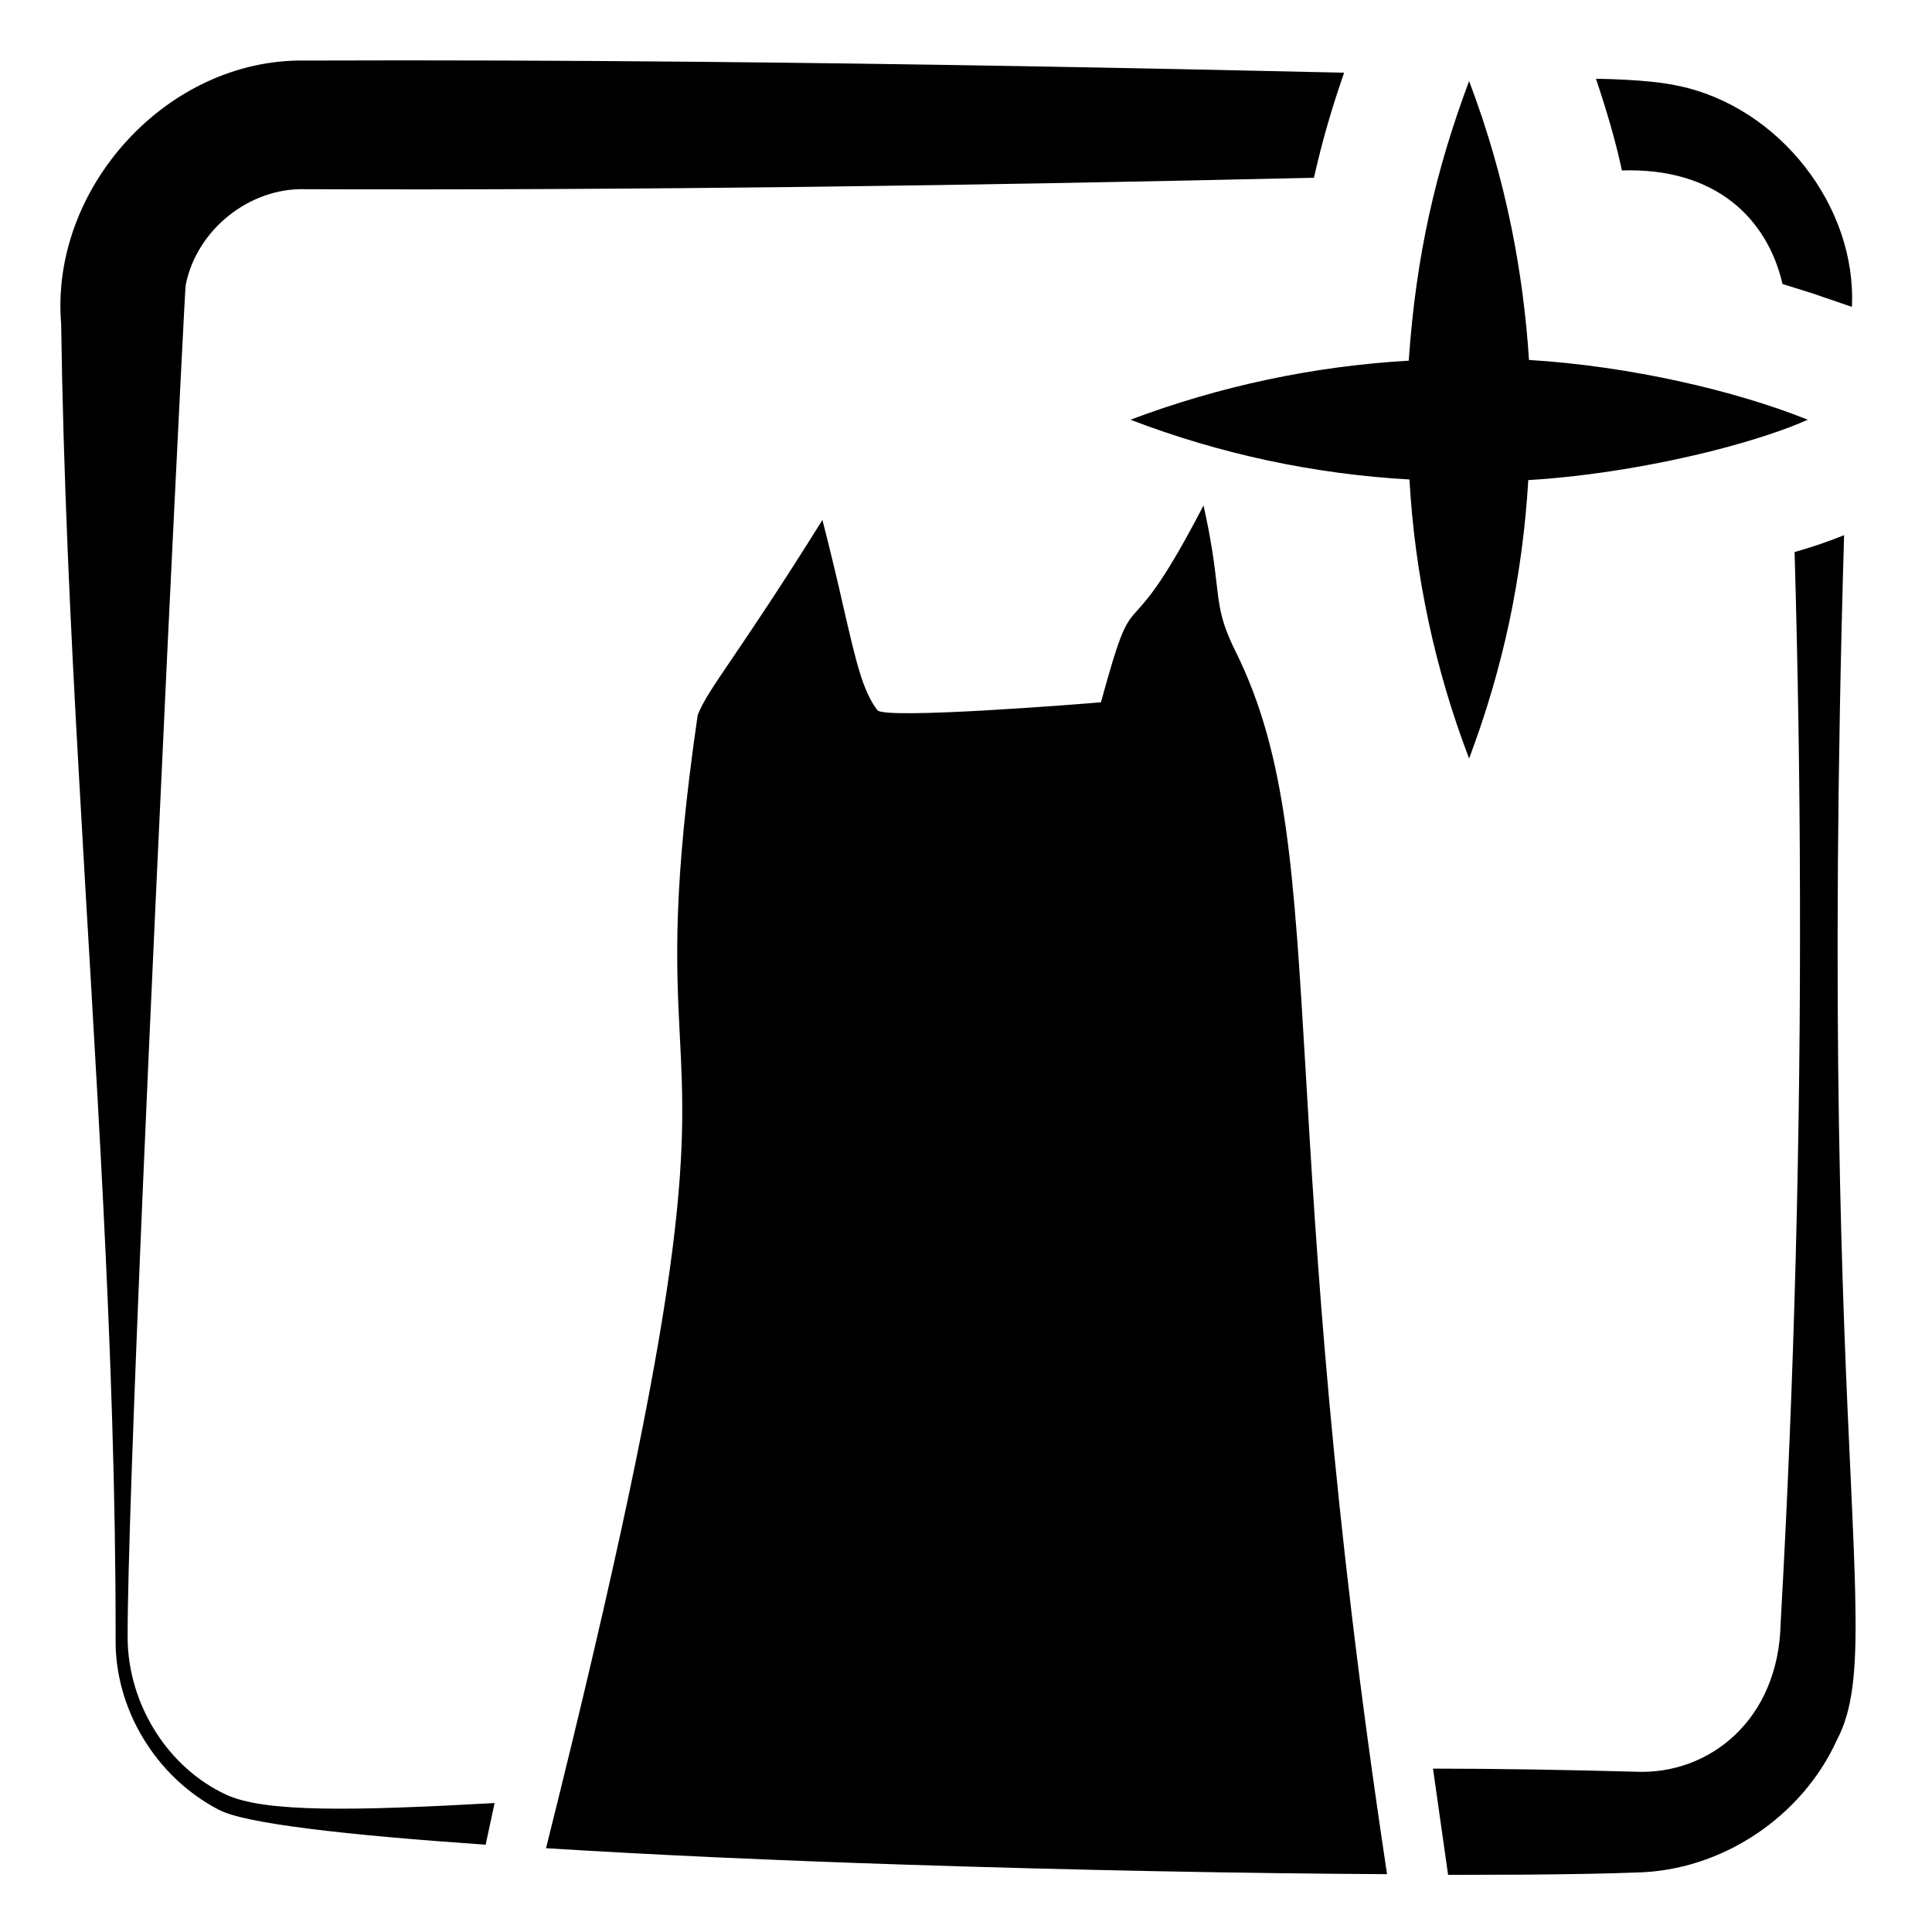 <svg width="32" height="32" viewBox="0 0 32 32" fill="none" xmlns="http://www.w3.org/2000/svg">
<rect width="32" height="32" fill="white"/>
<path fill-rule="evenodd" clip-rule="evenodd" d="M30.544 8.864C30.274 8.974 30.005 9.064 29.724 9.144C29.778 11.021 29.809 12.898 29.813 14.774C29.825 18.814 29.72 22.849 29.493 26.884C29.462 28.483 28.313 29.403 27.083 29.345C25.923 29.314 24.813 29.294 23.735 29.294L23.985 31.054L25.227 31.05C25.981 31.044 26.614 31.034 27.083 31.015C28.524 30.993 29.852 30.083 30.423 28.823C30.684 28.333 30.751 27.698 30.731 26.589C30.724 26.023 30.692 25.331 30.653 24.472C30.52 21.632 30.305 16.96 30.544 8.864ZM5.056 3.134C10.622 3.153 16.192 3.073 21.763 2.944C21.895 2.355 22.063 1.774 22.263 1.204C18.68 1.122 15.091 1.056 11.505 1.023C9.352 1.003 7.204 0.995 5.056 1.003C2.763 0.964 0.825 3.124 1.013 5.364C1.048 7.849 1.165 10.333 1.306 12.817C1.571 17.593 1.919 22.366 1.915 27.134C1.895 28.304 2.583 29.435 3.622 29.974C4.044 30.204 5.735 30.394 8.044 30.554L8.192 29.864C5.872 29.993 4.384 30.024 3.743 29.724C2.774 29.274 2.122 28.224 2.114 27.134C2.11 26.095 2.22 23.103 2.368 19.63C2.493 16.714 2.645 13.458 2.774 10.735C2.938 7.331 3.067 4.759 3.075 4.724C3.255 3.804 4.134 3.105 5.056 3.134ZM27.805 1.423C27.684 1.396 27.54 1.374 27.384 1.357C27.095 1.325 26.763 1.31 26.434 1.304C26.602 1.804 26.755 2.314 26.864 2.823C28.423 2.774 29.274 3.624 29.524 4.704L30.017 4.858L30.673 5.083C30.755 3.423 29.474 1.774 27.805 1.423ZM29.942 6.952C29.583 7.114 29.036 7.296 28.388 7.462C27.477 7.692 26.376 7.888 25.313 7.952C25.267 8.743 25.161 9.53 24.997 10.308C24.833 11.073 24.61 11.829 24.333 12.563C23.763 11.073 23.434 9.513 23.345 7.942C21.774 7.853 20.212 7.523 18.724 6.952C20.204 6.394 21.763 6.064 23.333 5.974C23.454 4.224 23.782 2.814 24.333 1.343C24.642 2.157 24.872 2.968 25.036 3.776C25.184 4.507 25.278 5.235 25.325 5.962C27.005 6.064 28.755 6.474 29.942 6.952ZM14.981 30.884C17.79 30.976 20.653 31.03 22.974 31.042C22.044 24.896 21.802 20.753 21.626 17.743C21.43 14.442 21.317 12.507 20.466 10.792C20.224 10.304 20.196 10.066 20.149 9.651C20.114 9.36 20.071 8.983 19.934 8.372C19.305 9.585 19.028 9.898 18.849 10.097C18.638 10.331 18.571 10.407 18.235 11.632C18.032 11.651 14.653 11.923 14.532 11.763C14.29 11.444 14.184 10.98 13.977 10.087C13.888 9.689 13.774 9.206 13.622 8.612C12.919 9.739 12.45 10.429 12.134 10.896C11.817 11.364 11.649 11.607 11.556 11.843C11.138 14.72 11.2 15.964 11.259 17.138C11.364 19.161 11.454 20.976 9.044 30.612C10.829 30.724 12.892 30.816 14.981 30.884Z" fill="black"/>
</svg>

